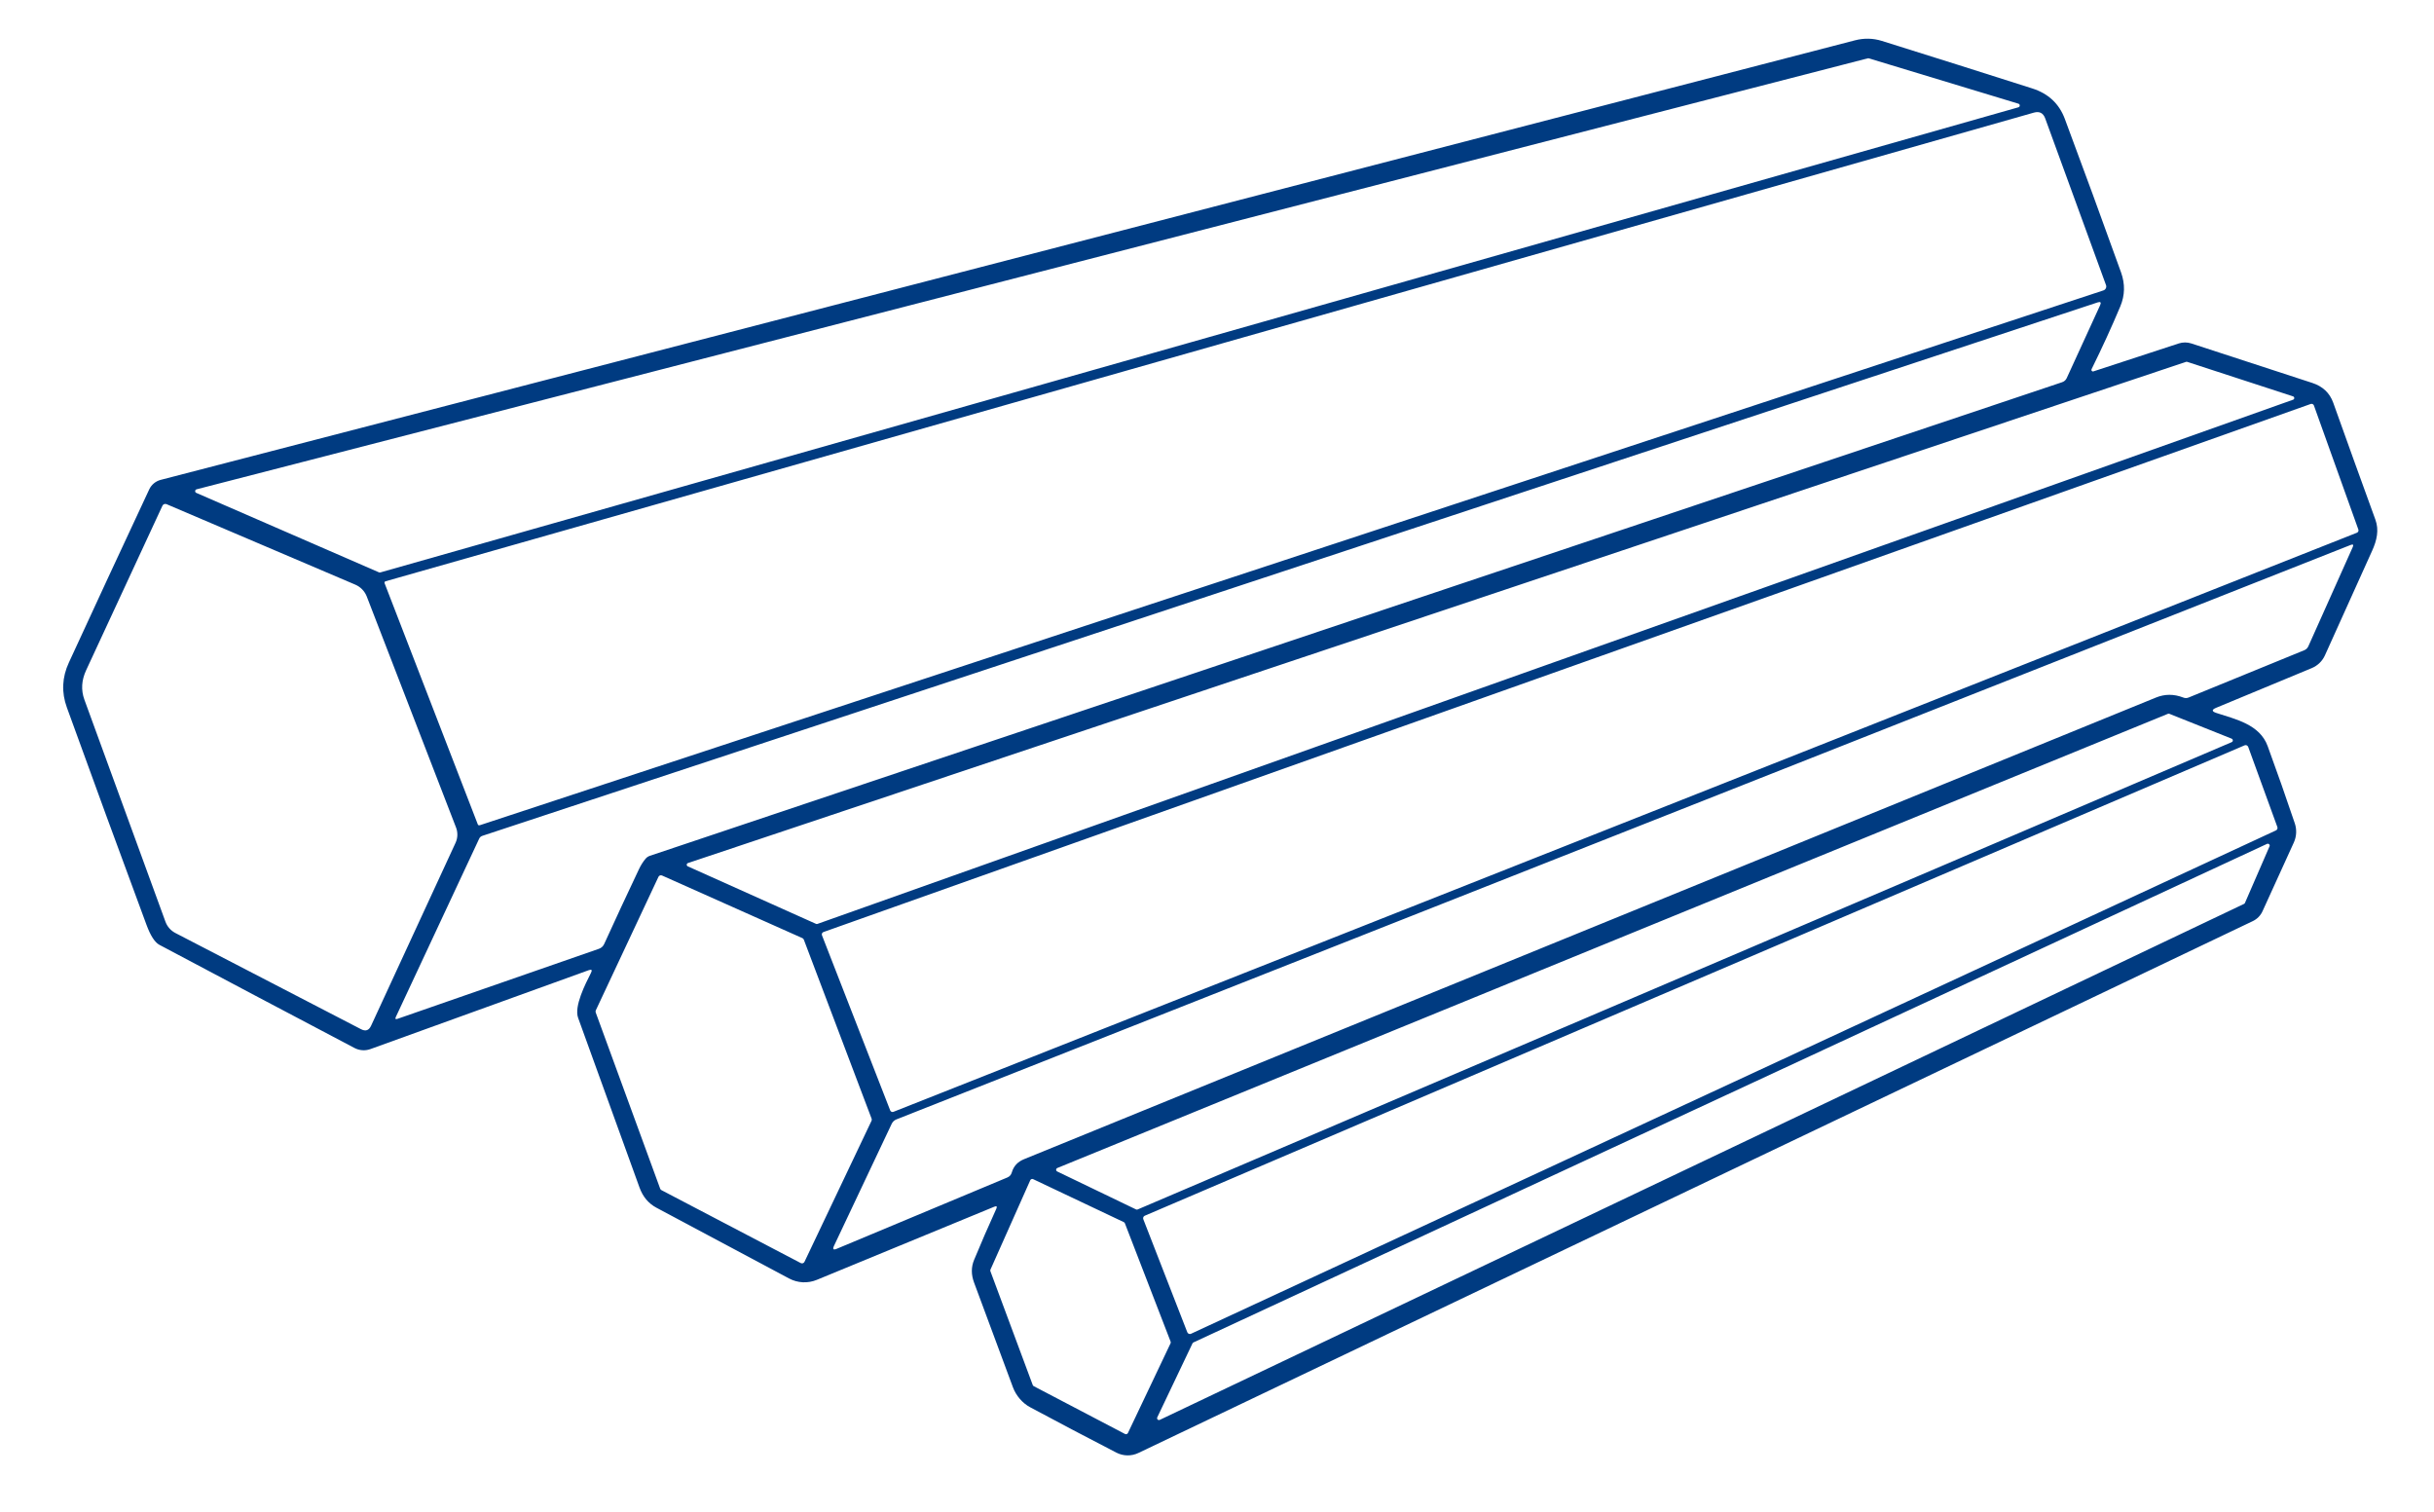<svg width="132" height="82" viewBox="0 0 132 82" fill="none" xmlns="http://www.w3.org/2000/svg">
<path d="M53.922 65.442L44.296 69.409C44.056 69.508 43.797 69.552 43.538 69.54C43.279 69.527 43.026 69.457 42.796 69.335C40.301 68.01 37.901 66.73 35.597 65.495C35.166 65.264 34.861 64.9 34.682 64.402C33.536 61.248 32.426 58.181 31.352 55.2C31.124 54.572 31.748 53.356 32.051 52.758C32.129 52.604 32.087 52.556 31.924 52.616L20.094 56.892C19.952 56.944 19.8 56.965 19.65 56.955C19.499 56.944 19.352 56.902 19.219 56.831C15.777 55.019 12.252 53.156 8.643 51.239C8.396 51.107 8.163 50.746 7.945 50.156C6.471 46.181 5.032 42.251 3.626 38.367C3.327 37.546 3.364 36.733 3.737 35.928C5.12 32.923 6.573 29.791 8.096 26.534C8.155 26.41 8.241 26.3 8.347 26.212C8.452 26.125 8.576 26.061 8.708 26.026C39.247 18.103 69.876 10.157 100.595 2.188C101.09 2.06 101.577 2.07 102.057 2.219C104.741 3.058 107.459 3.917 110.212 4.796C111.082 5.073 111.67 5.621 111.977 6.442C112.987 9.147 114.004 11.925 115.029 14.775C115.253 15.4 115.24 16.014 114.988 16.616C114.525 17.72 114.004 18.857 113.427 20.026C113.42 20.041 113.418 20.058 113.42 20.074C113.423 20.09 113.43 20.105 113.441 20.117C113.452 20.13 113.466 20.138 113.481 20.142C113.497 20.147 113.514 20.146 113.529 20.141L118.16 18.625C118.381 18.554 118.618 18.554 118.837 18.625C120.931 19.303 123.118 20.017 125.397 20.766C125.966 20.952 126.345 21.31 126.535 21.84C127.311 24.014 128.074 26.128 128.822 28.183C129.029 28.75 128.899 29.306 128.646 29.866C127.817 31.698 126.963 33.591 126.083 35.545C125.942 35.855 125.688 36.1 125.372 36.232L120.185 38.385C119.938 38.488 119.941 38.581 120.194 38.664C121.255 39.01 122.55 39.289 122.979 40.462C123.486 41.848 123.977 43.244 124.451 44.651C124.566 44.991 124.547 45.363 124.398 45.691L122.704 49.41C122.597 49.65 122.407 49.843 122.17 49.955L61.743 78.794C61.556 78.885 61.35 78.93 61.142 78.928C60.934 78.925 60.729 78.874 60.544 78.779C58.996 77.98 57.436 77.159 55.864 76.316C55.449 76.096 55.1 75.684 54.936 75.242C54.211 73.28 53.507 71.384 52.825 69.555C52.664 69.123 52.665 68.713 52.828 68.323C53.193 67.44 53.593 66.518 54.03 65.557C54.088 65.427 54.052 65.388 53.922 65.442ZM10.659 26.537C10.639 26.542 10.62 26.554 10.607 26.57C10.593 26.586 10.585 26.606 10.584 26.628C10.582 26.648 10.587 26.669 10.597 26.688C10.608 26.706 10.624 26.72 10.643 26.729L20.551 31.039C20.573 31.049 20.596 31.051 20.619 31.046L109.458 5.82C109.48 5.815 109.5 5.802 109.514 5.784C109.527 5.766 109.535 5.744 109.535 5.721C109.535 5.699 109.527 5.677 109.514 5.659C109.5 5.641 109.48 5.628 109.458 5.622L101.353 3.165C101.335 3.159 101.315 3.158 101.297 3.162L10.659 26.537ZM20.86 31.637L25.912 44.707C25.93 44.754 25.97 44.769 26.032 44.75L114.07 15.75C114.099 15.741 114.126 15.726 114.149 15.706C114.172 15.686 114.19 15.661 114.204 15.634C114.217 15.607 114.225 15.578 114.226 15.547C114.228 15.517 114.223 15.487 114.212 15.459L110.917 6.427C110.81 6.128 110.604 6.022 110.299 6.108L20.916 31.522C20.856 31.541 20.838 31.579 20.86 31.637ZM35.006 46.576C35.069 46.499 35.151 46.442 35.244 46.412L111.829 20.729C111.947 20.69 112.031 20.614 112.083 20.503L113.894 16.552C113.962 16.399 113.917 16.348 113.758 16.4L26.159 45.329C26.078 45.356 26.021 45.407 25.986 45.484L21.469 55.147C21.418 55.257 21.449 55.292 21.562 55.252L32.478 51.456C32.614 51.408 32.71 51.32 32.768 51.19C33.37 49.867 33.998 48.517 34.651 47.139C34.748 46.933 34.866 46.745 35.006 46.576ZM124.361 21.676C124.379 21.669 124.395 21.656 124.406 21.64C124.416 21.624 124.422 21.605 124.422 21.585C124.421 21.566 124.415 21.547 124.404 21.531C124.392 21.515 124.377 21.503 124.358 21.496L118.615 19.624C118.594 19.617 118.573 19.617 118.553 19.624L37.309 46.805C37.291 46.811 37.274 46.822 37.262 46.838C37.25 46.853 37.243 46.872 37.242 46.891C37.242 46.911 37.246 46.93 37.257 46.947C37.267 46.964 37.282 46.977 37.3 46.984L44.255 50.103C44.278 50.114 44.303 50.115 44.327 50.107L124.361 21.676ZM44.657 50.546C44.641 50.552 44.625 50.562 44.612 50.574C44.599 50.586 44.588 50.601 44.58 50.617C44.573 50.634 44.569 50.651 44.568 50.669C44.568 50.688 44.571 50.706 44.577 50.722L48.277 60.219C48.284 60.236 48.294 60.251 48.306 60.264C48.318 60.277 48.333 60.287 48.349 60.294C48.366 60.301 48.383 60.305 48.401 60.306C48.419 60.306 48.437 60.303 48.454 60.296L127.817 28.892C127.851 28.879 127.878 28.854 127.893 28.822C127.908 28.789 127.91 28.752 127.898 28.718L125.487 21.988C125.474 21.955 125.449 21.928 125.416 21.913C125.384 21.898 125.347 21.896 125.313 21.908L44.657 50.546ZM8.81 27.425C7.465 30.33 6.085 33.304 4.671 36.349C4.42 36.89 4.388 37.42 4.575 37.94C6.026 41.921 7.492 45.938 8.974 49.989C9.07 50.25 9.259 50.466 9.506 50.596L19.587 55.819C19.828 55.943 20.006 55.881 20.122 55.633L24.706 45.706C24.766 45.576 24.799 45.435 24.803 45.292C24.807 45.15 24.783 45.007 24.731 44.874L19.89 32.348C19.834 32.205 19.75 32.074 19.643 31.964C19.535 31.853 19.407 31.765 19.265 31.705L9.03 27.341C8.989 27.324 8.943 27.323 8.902 27.339C8.861 27.355 8.828 27.386 8.81 27.425ZM55.536 62.865C76.101 54.473 96.562 46.128 116.917 37.831C117.4 37.633 117.894 37.632 118.401 37.828C118.498 37.867 118.595 37.867 118.692 37.828L124.964 35.263C125.063 35.224 125.143 35.146 125.187 35.046L127.592 29.672C127.649 29.54 127.612 29.5 127.48 29.554L48.611 60.708C48.5 60.751 48.41 60.837 48.358 60.946L45.229 67.565C45.143 67.751 45.193 67.803 45.381 67.723L54.627 63.858C54.753 63.806 54.834 63.715 54.871 63.586C54.973 63.23 55.202 63.001 55.536 62.865ZM57.338 63.344C57.32 63.352 57.304 63.364 57.293 63.38C57.282 63.397 57.276 63.416 57.275 63.435C57.275 63.455 57.28 63.474 57.29 63.491C57.3 63.508 57.314 63.521 57.332 63.53L61.613 65.591C61.627 65.597 61.641 65.6 61.655 65.6C61.669 65.6 61.684 65.597 61.697 65.591L121.029 40.248C121.047 40.24 121.063 40.227 121.074 40.21C121.085 40.193 121.091 40.173 121.09 40.153C121.09 40.132 121.084 40.113 121.072 40.096C121.061 40.08 121.045 40.067 121.026 40.059L117.647 38.71C117.623 38.701 117.597 38.701 117.573 38.71L57.338 63.344ZM62.083 65.931C62.048 65.946 62.02 65.974 62.005 66.009C61.99 66.044 61.989 66.084 62.003 66.12L64.389 72.25C64.397 72.269 64.407 72.286 64.422 72.301C64.436 72.316 64.453 72.328 64.472 72.335C64.49 72.343 64.511 72.347 64.531 72.347C64.552 72.346 64.572 72.342 64.59 72.333L123.428 45.035C123.462 45.019 123.488 44.992 123.503 44.957C123.517 44.923 123.518 44.884 123.505 44.849L121.925 40.508C121.919 40.489 121.908 40.471 121.894 40.457C121.88 40.442 121.864 40.43 121.845 40.422C121.827 40.414 121.807 40.41 121.786 40.409C121.766 40.409 121.746 40.413 121.727 40.421L62.083 65.931ZM64.72 72.804C64.698 72.814 64.681 72.831 64.671 72.853L62.76 76.866C62.751 76.885 62.748 76.907 62.752 76.928C62.755 76.948 62.765 76.968 62.78 76.983C62.795 76.998 62.814 77.007 62.835 77.011C62.856 77.015 62.877 77.012 62.896 77.003L121.697 49.02C121.718 49.01 121.736 48.993 121.746 48.971L123.081 45.898C123.09 45.879 123.092 45.858 123.088 45.838C123.084 45.818 123.074 45.8 123.059 45.785C123.044 45.771 123.026 45.761 123.005 45.758C122.985 45.754 122.964 45.757 122.945 45.765L64.72 72.804ZM43.594 50.961C43.587 50.942 43.577 50.925 43.564 50.911C43.55 50.897 43.535 50.885 43.517 50.877L35.903 47.48C35.867 47.464 35.827 47.463 35.79 47.477C35.754 47.49 35.724 47.518 35.708 47.554L32.311 54.794C32.303 54.812 32.298 54.832 32.298 54.851C32.297 54.871 32.3 54.891 32.307 54.909L35.801 64.461C35.813 64.496 35.837 64.524 35.869 64.542L43.427 68.499C43.445 68.508 43.464 68.514 43.484 68.515C43.503 68.516 43.523 68.514 43.542 68.508C43.561 68.501 43.578 68.491 43.593 68.478C43.607 68.465 43.619 68.449 43.628 68.431L47.263 60.785C47.272 60.767 47.277 60.748 47.278 60.728C47.279 60.709 47.276 60.689 47.27 60.671L43.594 50.961ZM61.004 66.34C60.993 66.312 60.972 66.29 60.946 66.278L56.03 63.948C56.016 63.941 56.001 63.937 55.985 63.936C55.97 63.936 55.954 63.938 55.939 63.944C55.925 63.949 55.911 63.958 55.9 63.968C55.888 63.979 55.879 63.992 55.873 64.006L53.715 68.852C53.702 68.88 53.701 68.913 53.712 68.942L56.006 75.109C56.015 75.137 56.035 75.16 56.061 75.174L61.011 77.767C61.025 77.774 61.04 77.778 61.056 77.78C61.072 77.781 61.088 77.779 61.103 77.773C61.118 77.768 61.132 77.76 61.144 77.749C61.155 77.739 61.165 77.726 61.171 77.711L63.481 72.85C63.487 72.835 63.491 72.82 63.492 72.804C63.492 72.788 63.489 72.772 63.484 72.757L61.004 66.34Z" fill="#003B81"/>
</svg>
